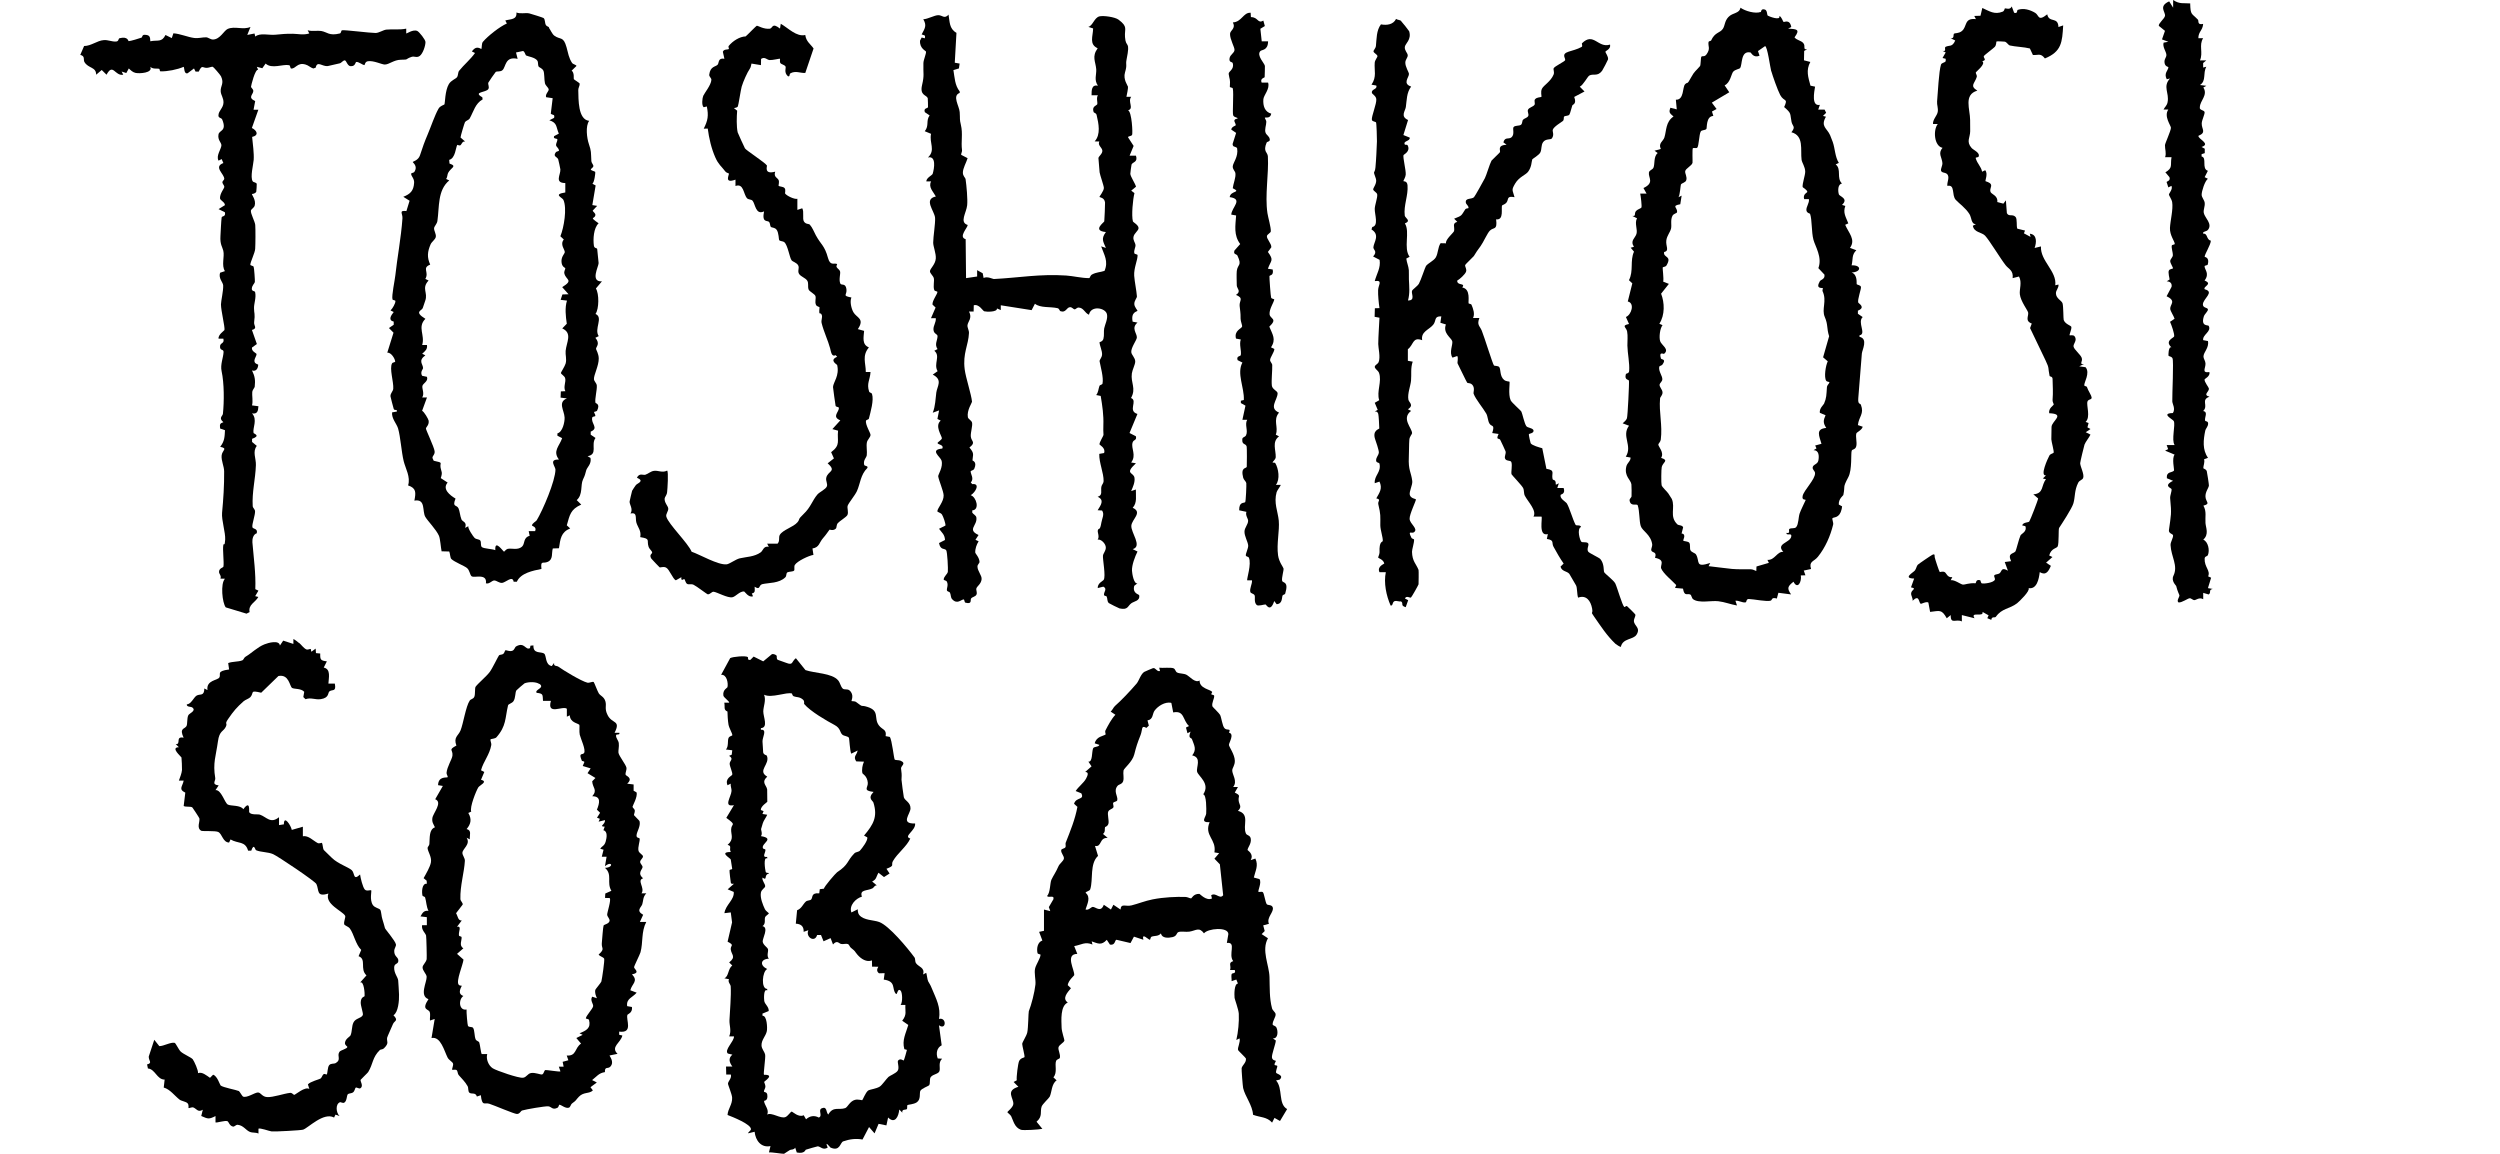 <?xml version="1.0" encoding="UTF-8"?>
<svg id="Layer_1" data-name="Layer 1" xmlns="http://www.w3.org/2000/svg" viewBox="0 0 385.8 178.08">
  <path d="M271.7,1.9c.1-.04.01-.64.68-.42.37.16.28.8.42.93.11.09,2.03.86,1.79.05.35.12.56.89.65.93.11.06.96-.49,1.19.78l-.49.24c1.19.1,1.99.03.99,1.35.33.45.98.47,1.34.87.44.48-.14,1.08.61.97l-.46.26-.03,1.45.98.25c-.71,1.3-.32,2.36.02,3.66l.71.15c-.13.82-.59,3.08.74,2.81l-.25.73h.98s.24.5.24.5l-.49.48.46.12c-.88,1.51.17,1.77.64,2.85.05.11.36.9.41,1.05.36,1.02.34,2.28.94,3.23l-.49.23c.95.74.08,2.11.98,2.95-.66.1-.65,1.11-.49,1.66.1.35,1.56.64.49,1.64l.51.16c-.4,1.07.09,1.7.46,2.69l-.48.22c.52,1.25,1.67,2.28.74,3.56l.98.37c-.75.69-.5,1.44-.73,2.33,1.56-.08,1.53,1.04,0,1.1.98.35.73,1.72.78,1.8.08.12.58.13.66.42s-.58,1.98-.41,2.44c.04.11,1.21.72-.06,1.23v.48s.74.51.74.51c-.87.8.63,2.65-.49,2.81v.24c1.36.29.41,2.01.36,2.58-.18,2.3-.38,4.63-.55,6.88-.08,1.05.3.75.41,1.04.53,1.42-.32,1.77-.47,3.12l.74.25c-.1.51-.93.85-.98,1.04-.14.52.12,1.34,0,1.92-.12.61-.61.49-.71.73-.16.37.09,2.95-.53,4.1-.94,1.76-.44,1.23-.77,2.76-.02.08-.75.58-.7,1.46l.51.28-.06.41c-.33,1.47-1.22,1.21-1.42,1.42-.11.12.18.68.1.99-.42,1.74-1.21,3.55-2.35,4.96-.62.78-1.43.66-1.06,1.89l-1.12.24.25.73-.71.02c.17.97-.49,2.24-1.13.97-.88.71-1.06.99-.37,1.96l-1.96-.25-.24.89c-.87-.26-.69.23-.94.32-.55.21-2.61-.23-3.38-.25-.45-.01-.31.49-.51.52-.5.09-1.04-.32-1.56-.25l.24.73c-.99-.17-1.88-.54-2.9-.66-1.08-.12-3,.35-3.87-.31-.22-.17-.26-.62-.4-.7-.48-.28-.94.38-1.16-.93l-1.23-.11.19-.44c-.69-.74-1.97-1.74-2.32-2.55-.22-.52.73-1.31-.96-1.66.35-1.02-.43-.71-.57-1.14-.07-.25.18-.62.14-.93-.21-1.53-1.52-2.05-1.77-2.83s-.16-2.28-.47-3.21c-.2-.3-1.08.27-1.25-.72-.05-.28.29-.46.3-.66.01-.45.02-1.42-.02-1.83-.08-.73-1.14-1.24-.79-2.76.14-.6.67-.8.66-1.39l-.74-.13c1.09-1.69-.71-3.18.5-4.78l-.98-.37c.24-.25.54-.43.66-.78s.37-5.52.31-5.8c-.04-.19-.73-.09-.48-.99.05-.19.48-.06.51-.51.1-1.17-.25-2.73-.27-3.92-.01-.8.09-1.43-.04-2.17-.11-.65-.96-.9.29-1.16l-.48-1.08c.87-.34,1.4-2.15.29-2.39l.7-2.8-.52-.49c.75-1.43.13-3,.78-4.4l-.51-.61.5-.14c-.62-.96.18-1.31.39-1.99s-.34-1.68.09-2.41l-.74-.37c.66.09.24-.34.58-.75.23-.27.73-.39.83-.53.11-.15-.1-1.81-.18-2.16h.98s-.48-.86-.48-.86c1.73-.81.74-1.58.84-2.36.05-.42.54-.43.7-.77.25-.55-.01-1.73.66-2.27l-.49-.36.97-.27c-.43-.88.37-1.19.55-1.77.34-1.07.17-2.39,1.41-3.24-.57-.5-.77-.6-.48-1.35l.98.25-.14-1.49c1.29.06,1-1.93,1.42-2.38s.25.23.95-1.09c.49-.92.73-.97,1.36-1.72.12-.15.1-1.27.2-1.43.14-.22.46.1.81-.39.64-.91.2-1.2.3-1.88.03-.17.37-.18.39-.23.61-1.35,1.37-1.13,1.83-1.83.33-.5.25-1.17.84-1.8.68-.73,1.7-.51,1.87-1.45.72.52,2.28.97,3.11.66ZM273.33,10.97c-.15-.53-.59-3.88-.95-3.85l-1.09.76.24.71c-.95.42-1.3-.48-1.38-.49-1.58-.34-1.23,1.87-1.62,2.4-.11.16-.73.2-1.06.56-.29.31-.44,1.72-1.33,2.11l.72,1.07-2.69,1.6.73.98-.71.39.21.68c-1.16.06-.95,1.86-1.07,2.01-.22.25-.73.12-.88.41-.25.45-.28,2.27-.54,2.49-.14.12-.52-.01-.66.06-.13.07-.03,2.13-.06,2.26-.1.46-1.06.87-1.13,1.3-.06.36.34.89.16,1.4-.13.37-.66.41-.82.65-.06.08-.14,1.65-.38,1.97l.49-.25-.21,1.33c-1.44.26-.39.51-.5,1.22-.03.2-.52.2-.71.57-.34.67-.08,1.44-.22,1.99s-.61,1.05-.72,1.76c-.14.94.54,1.64-.35,1.84-.15.95,1.3.5.36,2.08-.12.2-.51.21-.56.28-.07.09.19,1.78.06,2.2l.88.35-1.2,1.51c.54,1.37.61,3.3-.27,4.64l.49.22c-.41.53-.55,1.85-.37,2.46s1.5,1.26.61,1.96c-.1.08-.83-.44-.49.71.07.24.9.02.23.96-.11.16-.46.17-.49.35-.12.71.52,1.41.48,1.93-.02.34-.38.55-.42.78-.07.36.42.76.45,1.2.03.46-.36.71-.38.96-.19,2.18.4,4.1.11,6.37-.04.32-.38.6-.38.75,0,.31.96,1.24.43,2.05,1.27.4.29.64.1,1.4-.08.31-.1,2.55-.02,2.82.09.32.84.97,1.04,1.28.07.11.51.78.53.83.59,1.36-.43,2.69.86,3.93.18.18.79.09.89.47l-.24.94c.81.09.19,1.02.26,1.1.12.12.73.09.92.32.22.27.04.93.2,1.18.2.34.7.39.85.64.64,1.06-.22,2.09,2.19,1.31l-.25.49c1.2.12,2.42.32,3.63.43.95.08,1.93.04,2.87.05.33,0,.57.17.86.27l.03-.7,1.91-.56-.22-.46c1.13.09,1.48-1.32,2.45-1.24-1.19-1.27,1-1.38,1.22-2.33.17-.72-.79-.06-.73-.6.7.16.22-.48.47-.62.31-.17.79.01,1.03-.27.38-.46.33-1.52.53-2.1.19-.55.66-1.47.92-2.05.08-.2-.64.12-.45-.68.21-.89,1.94-2.53,1.91-3.49,0-.33-.4-.52-.37-.87.04-.5.76-.46.88-1.08.13-.68.11-1.59-.74-1.6l.45-.27-.2-.45.97-.26c-.33-1.19-.97-2.3.74-2.45-.51-.76-.47-1.17-.11-1.96l-.88-.37c-.12-.66.57-1.24.65-1.42.38-.87.36-1.36.44-2.52.03-.36.32-.53.38-.73.06-.17-.36-.07-.49-.28-.37-.55-.08-2.36.24-3l-.72-.62.93-3.25c-.41-1.29-.14-1.75-.67-2.97s.37-2.46-.34-3.98c-.07-.15.08-.45.06-.46-.17-.11-1.18.16-.49-1.07.17-.29.83-.3.72-1.03l-.94-1c.64-1.67-.49-3.36-.76-4.38-.32-1.2-.2-3.1-.52-4-.02-.07-.49-.1-.56-.52-.09-.54.49-1.15.38-1.75h-.73c-.25-.77.5-1.03.49-1.1-.03-.37-.72-.68-.73-.77-.05-.59.41-1.82.4-2.38-.01-.74-.5-1.37-.56-1.82-.2-1.53.41-3.72-1.57-4.25.72-.9.16-.91.02-1.6-.27-1.31.06-1.25-1.14-2.29.66-1.44-.01-.74-.61-1.86-.39-.72-1.19-3.02-1.36-3.64Z"/>
  <path d="M146.37,2.21c.21,1.14.08,2.2,1.23,2.86l-.26,4.61.75.13-.11.75-.85.26c.2,1.17.21,2.34.97,3.29v.23c-1.2.43-.07,2,0,2.96.08,1.15-.04,1.03.18,1.95.34,1.41,0,2.58.18,3.93.03.2-.14.49-.14.71l1,.52c-.19.66-.74,1.56-.73,2.24,0,.54.38.74.42,1.02.14.95.34,3.12.24,4.02-.12,1.14-1.22,2.63.07,3.02.09.36-1.49,1.86-.3,2.2l.06,6.01,1.71-.25v-.98s.86.48.86.48l.14.73c.55-.3,1.43.16,1.57.16,3.92-.2,7.09-.81,11.17-.54,1.07.07,2.37.4,3.54.4.14,0,.15-.4.45-.56.69-.37,1.25-.33,1.93-.56.63-1.49-.06-2.46-.52-3.78l.73.24c-.44-1.02-.76-1.42,0-2.45-2.17-.21-.28-1.49-.25-1.65.03-.14.14-2.76.12-2.9-.08-.77-.82-.8-.86-.86-.04-.07.67-.9.68-1.39,0-.34-.6-1.99-.66-2.42-.03-.27-.18-2.08-.18-2.19,0-.27.67-.67.6-1.19-.06-.46-.76-.8-.46-1.37l-.72-.02c.97-1.08.61-2.73.3-4.07-.08-.35-.42-.3-.47-.48-.31-.9.52-.97.58-1.21.06-.22-.19-.96.09-1.36h-.98c0-.79,0-1.67.98-1.48-.63-.88-.2-1.72-.26-2.54-.1-1.2-.71-1.93.22-3.23-1.36-.62-.72-1.84-.7-3.06l-.74-.24c.69-.17.9-1.4,1.7-1.62.59-.16,2.42.09,2.97.51,1.48,1.11.9,1.38.99,2.67.12,1.83.87.36.24,3.49-.17.86.13.74-.24,1.98-.32,1.07.43,2.04.46,2.2.04.23-.17,1.24-.24,1.56h.74c-.59.73.49,1.83-.49,2.08.59.2.75,3.63.62,3.81-.15.21-.66.18-.62.36l.86,1.33-.62,1.5h.98c.34,1.03-.51.97-.68,1.37-.03.07-.2,1.37-.19,1.44.04.45.74,1.46.88,1.98l-.74.61.5.38c-.25.95-.48,3.49-.24,4.36.04.15.85.54.87,1.02.02.43-.67.78-.78,1.37-.1.54.27.87.31,1.27.03.34-.28.79-.18,1.25.04.18.49.15.5.3.04.7-.6,2.01-.52,3.19.07.96.36,2.3.42,3.18.02.25-.43.65-.4,1.2.02.43.49.95.49,1-.02.18-1.06.13-.75,1.7l.75.14c-1.03.87-.05,1.67-.1,2.32-.03.4-.9,1.52-.86,2.22.02.45.61.87.61,1.47,0,.46-.44,1.25-.52,1.83-.21,1.48.71,2.31-.13,3.8,1.1.41-.57,1.99.99,2.46l-1.22,2.94.98.5c.17.69-.36.47-.51.98-.27.91.64,1.95-.22,3.07l.74.12c-1.82,1.69-.39,1.36-.23,2.21.12.68-.24,1.47-.51,2.08l.73-.24c-.03.96.23,2.04-.49,2.82,1.58.71-.13,1.76-.21,2.76-.09,1.06,1.75,3.2.21,3.62l.74.37c-.39.8-.89,2.08-.85,2.97.02.42.29,2.12.85,1.93l-.5.39c-.32,1.21.73,1.29.76,1.46.16.89-.78.91-1.22,1.24-.59.45-.5,1.07-1.81.79-.11-.02-1.58-.76-1.65-.82-.3-.27-.18-.67-.34-1.02-.04-.09-.4-.09-.41-.23-.06-.48.57-.94-.1-1.29l-.87.22c-.02-.78.78-1.06.92-1.27.36-.52-.17-3.19-.11-3.73.04-.37.45-.73.44-1.26,0-.58-.73-1.33-1.26-1.22.34-.44-.07-1.14.03-1.44.15-.47.32.2.55-1.21.1-.62.51-1.26.1-1.84l-.68-.04c.48-.78,1.1-1.58,0-2.08.82-.22.46-.91.57-1.53.05-.32.34-.55.35-.87.03-1.27-.72-2.87-.67-4.22l.74-.13c.29-.79-.71-1.25-.71-1.33-.01-.37.63-1.31.62-1.49-.02-.66-.05-.68-.02-1.46.06-1.57-.15-2.98-.41-4.53l-.7-.14c.35-.4.33-.94.51-1.41.06-.17.43-.17.47-.36.19-.93-.31-2.63-.45-3.43-.04-.25.35-.55.38-1.03.04-.57-.36-1.4-.4-1.88,0-.1.48-.09.61-.57.15-.57.02-1.1.12-1.61.11-.58.6-1.48.42-2.2-.24-.99-2.49-1.38-2.77.1-.68-.29-.79-1.05-1.58-1.11-.28-.02-.48.29-.62.28-.21-.01-.4-.34-.7-.34-.57,0-.64.93-1.5.62-.17-.06-.14-.4-.48-.47-1.12-.25-2.63,0-3.46-.68l-.51.99-4.76-.75v.74s-.59-.25-.59-.25c.07.59-1.65.53-1.96.44-.23-.07-.8-1.17-1.62-.93l-.02.97h-.71c.55,1.03-.19,1.55-.24,2.11-.04.37.25.78.23,1.2-.08,1.89-.98,3.12-.66,5.61.16,1.29,1.04,3.9,1.13,5,.01.13-.83,1.34-.64,2.38.06.3.54.48.64.82.13.45-.23,1.52-.19,2.13.06.83.87.89-.21,1.73.82.96.52,1.08.47,1.98,0,.08.75.18.29,1.27-.14.33-.57.29-.57.44,0,.46.57,1.1.02,1.71l.23.25c1.25-.16.54,1.24-.24,1.71.88.27,1.43,2.27.24,2.34v.36c.17.24.59.43.63.73.2,1.26-1.5,1.87.34,2.71l-.48.74.49.23c-.31.48-.55,1.16-.52,1.74,0,.14.64.76.66,1.46,0,.17-.32.39-.32.69,0,.71.69,1.36.64,1.95-.06.73-.68,1.07-.8,1.41-.1.29.17.65,0,.99-.16.31-.6.33-.81.57-.19.22.22.96-.89.66-.17-.05-.13-.51-.28-.5-.41.03-.99.83-1.78-.05-.23-.25-.17-.69-.32-.98-.09-.18-.43-.17-.47-.36-.07-.34.26-.8-.01-1.35-.1-.2-.49-.21-.49-.32,0-.48.59-.84.64-1.21s-.07-3.09-.26-3.33c-.26-.33-.89.04-1.1-1.1l.92-.47c-.04-.85-.47-1.11-.92-1.73l.99-.5c.04-.32-.34-1.39-.53-1.69s-.72-.37-.72-.52c0-.46,1.01-1.47.97-2.45-.02-.66-.76-2.34-.84-2.94-.03-.26.81-1.45.51-2.44-.17-.57-1.9-1.66.12-1.84.3-.62-.73-.59-.73-.86,0-.12.66-.49.67-.73,0-.35-1.16-1.92-.18-2.72l-.51-.26.26-1.32-.98.36c.42-1.04.41-2.12.55-3.12s1.03-1.95-.55-2.76l.75-.53c-.67-1.14.5-2.34-.51-3.15l.5-.26c-.5-.74-.02-1.31,0-1.97.02-.4-.59-.31-.63-1.05-.03-.62.43-1.12.36-1.75h-.74s.71-1.64.71-1.64l-.48-.46c-.05-.61.75-1.59.76-1.94,0-.14-.41-.08-.49-.31-.2-.56.05-1.41-.07-1.84-.11-.38-.59-.72-.59-1.05,0-.41.83-1.02.9-1.96.06-.78-.41-1.89-.4-2.46,0-.91.35-2.96.29-3.83-.08-1.05-1.84-2.87.12-3.29-.4-.75-1.2-1.44-.73-2.33h-.74c0-.57.91-.93.98-1.17.25-.82.58-2.82-.73-2.52,1.22-1.14.17-2.25.48-3.65l-.97-.4c.71-.87.14-1.61.75-2.44l-.74-.5c-.24-.68.45-.55.49-.78.01-.07-.02-1.32-.04-1.38-.18-.52-1.26-.39-.88-2.01s.16-1.67.21-3.41c.01-.49.45-1.45.4-1.76-.02-.14-1.01-.49-.92-1.7l.25-.48.49.12c.12-.6-.1-.41-.49-.6.51-.96.82-1.37.25-2.34.71-.02,1.71-.63,2.33-.63s.92.65,1.59-.1Z"/>
  <path d="M216.23,3.27c.1.08,1.2,1.46,1.23,1.55.41,1.31-.62,1.91-.67,2.43-.05.56.42.91.45,1.26.03.37-.36.67-.37,1.13-.02.67.55,1.49.56,1.77.02.53-1.05,1.49.34,1.95-.72.93-.67,2.12-.82,3.15-.09.63-.89,1.45.34,2.01l-.72,2.32.97.39c.15.58-1.12.49-.73,1.1.02.04.34-.07.43.12.46.94-.63,1.39-.65,1.48-.12.41.4,2.35.34,3.04-.03.39-.39.94-.36.99.03.04.59-.08.64.66.12,1.57-.62,3.06-.43,4.65.04.36,1.07.79.02,1.21.84,1.29-.27,3.81.73,5.15l-.51.27c.06.59.35,1.21.39,1.79.02.38,0,.91.01,1.41.05,1.14.17,2.14-.14,3.27,1.19.02.47-1.07.62-1.48.09-.25.83-.7,1.07-1.12.31-.55.96-2.56,1.09-2.73.34-.44,1.18-.78,1.5-1.3.39-.65.31-1.56.75-2.21l.84.02c-.15-.57,1.18-1.64,1.24-1.89.14-.64-.35-1.21.5-1.42l-.49-.49c1.32-.51,1.07-.48,1.71-1.43.14-.2.46-.16.48-.18.16-.27-.34-.61-.38-.84-.14-.81.84-.5,1.25-.86.13-.11,1.49-2.56,1.69-2.95.24-.47.73-2.17,1.02-2.7.04-.08,1.24-1.19,1.29-1.29.15-.29-.49-1.06,1.03-1.17l-.49-.36c.25-.91.81-.41,1.25-.78.53-.45.13-1.31.32-1.57.21-.29.85-.16,1.14-.36.24-.17.17-.62.32-.78.21-.23.65-.28.8-.57s-.17-.68-.03-.98c.17-.35.8-.45,1-.75.15-.22-.11-.63.09-.86.31-.36.84-.27.99-.38.05-.04-.18-.78.08-1.26.28-.54,1.34-1.09,1.79-2.17.16-.39-.08-.76.01-.97.13-.31,1.71-1.04,1.77-1.25.1-.34-.67-.93.55-1.32.58-.19,1.28-.34,1.98-.72.23-.12,0-.49.06-.56,1.81-1.81,2.47.8,4.34.19.17.68-.69.97-.71,1.09-.03.17.48.74.4,1.2-.02.1-.82,1.64-.92,1.76-.72.94-1.35.38-1.97.73-.28.16-.94,1.48-1.47,1.72l.73.74-1.59.84c.42,1.1-.21,1.14-.29,1.31-.07.15-.33,1.25-.45,1.41-.18.25-.65.15-.81.31-.12.12.03.5-.21.69s-1.43.89-1.55,1.36c-.07.28.27.76-.14,1.32-.18.25-.96,0-1.36.59-.32.47-.18,1.07-.41,1.56-.19.42-1.22,1-1.25,1.08-.13.38-.08,1.16-.65,1.92-.38.5-1.39.79-1.99,1.81-.63,1.07-.4.96-.1,2.11-1.28-.24-.85.33-1.25.84-.21.27-.61.36-.66.43-.21.34.35,2.32-.93,2.15.21,1.75-.36,1.15-.96,1.74-.39.37-1.03,1.85-1.43,2.38-.61.81-.6.84-1.05,1.55-.07.11-1.33,1.29-1.34,1.38-.03.34.29.62.13,1.05-.14.38-.95,1.13-1.36,1.36,0,.85,1.34.28.79,1.06,1.35.23.87,2.2.98,2.46.02.04.38.06.44.2.26.62.55,1.41.24,2.04h.98c-.43,1.1.05,1.19.37,1.97.39.95,1.66,5.09,1.87,5.35.1.12.65.02.83.27.25.35.05,1.4.74,1.97.3.25.79.23.83.27.1.11-.23,1.97.18,2.87.17.38,1.54,1.53,1.66,1.76.13.24.46,1.8.75,2.22.2.3.88.24,1.11.62.13.51-.63.51-.71.64-.04.06.24,1.33.28,1.39.19.33,1.37.66,1.79.77l.64,3.18c1.44.22.74.67.95,1.57.04.16.33.17.39.27.28.45-.21.85.58.39l-.24.73h.98c.31.93-.41.97-.44,1.03-.27.57.78,1.09.94,1.36.43.73.87,2.38,1.33,3.27.12.24.71-.06.86.35-.7.27-.17,2.11.05,2.29.16.13.66,0,.95.16.4.22-.22.87.1,1.36.15.23,1.68.92,1.87,1.14.65.76.47,1.82.6,2.04.15.26,1.47,1.25,1.71,1.73.27.54,1.07,3.37,1.39,3.64.04.03.33-.21.41-.15.12.1,1.28,1.23,1.3,1.32.04.27-.23.64-.23.95,0,.8,1.1,1.04.41,2.14-.5.81-2.13.52-2.42,1.88-.09.05-.72-.36-.84-.47-1.35-1.29-2.21-2.65-3.32-4.24-.6-.86-.09-.23-.28-1.22-.22-1.16-.89-2.13-2.16-1.66-.18-.48-.12-1.55-.32-1.9-.15-.27-.97-1.69-1.04-1.78-.38-.44-1.16-.34-1.35-1.11l.48-.47c-.58-.82-1.09-1.74-1.57-2.61-.33-.61.19-.99-1.02-1.19l.15-.75c-1.53.42-.77-2.49-.98-2.7h-1.23c.53-.93-.84-2.27-1.33-3.2-.2-.37-.09-.83-.27-1.2-.19-.4-1.74-2-1.79-2.13-.11-.31.15-1.37-.03-1.88-.12-.33-.82-.08-.98-.57-.11-.32.18-.72.09-1.08-.02-.1-.71-1.55-.83-1.79-.15-.29-.73.1-.25-.9l-.98-.14c.45-1.46-.1-.87-.45-1.5-.23-.4-.23-1.07-.47-1.5-.49-.86-1.64-2.21-1.95-3.06-.08-.21.2-.77-.11-1.26s-.77-.32-.89-.46c-.11-.13-1.24-2.51-1.47-2.95-.09-.17.15-.84-.06-1.16l-.73.25c-.57-.8.09-2.01-.04-2.53s-1.49-1.22-.98-2.59l-.85-.26.14-.99c-1.18-.04-.72.67-1.26,1.31-.66.78-1.92,1.05-1.69,2.37-1.51-.57-1.29.71-2.21,1.39v1.79s.75.13.75.13c-.35.98-.17,1.95-.26,2.93-.08.84-.57,2.01-.41,2.92.08.48.92.82-.07,1.51l.49.24c-1.56,1.17.16,2.66.15,3.44,0,.16-.38.51-.42.98-.06.73-.04,1.88-.08,2.71-.1,2.06.36,2.29.53,3.7.07.61-.51,1.61-.38,2.13.14.55.89.61.94.68.09.13-1.02,2.32-.97,3.03.05.79,1.4,1.53.67,2.06-.35.25-1-.4-.4.83.1.21.41.18.42.31.03.46-.33,1.52-.32,1.87.04,1.5.64,1.85,1.01,2.8.04.1.01,2.11,0,2.22-.02.12-1.07,1.98-1.17,2.04-.16.1-.71-.36-.93.15l.5.26-.38,1.08c-.89-.26-.26-.56-.72-.89-.29.06-.72-.14-.96-.06-.45.16-.23.75-.65.7-.68-1.55-1.08-3.5-.74-5.15h-.98c-.42-.91.76-1.27.74-1.35-.14-.6-.88-.8-.94-.89-.04-.06.22-.53.21-.82-.08-1.81.49-1.56.5-1.76.05-.5-.38-1.7-.38-2.42,0-1.5.08-1.58-.31-3.24-.12-.5.5-.73-.31-.91.51-.92.99-1.53.49-2.59l-.73.25c-.11-1.19,1.04-1.7.73-3.02-.05-.21-.53-.08-.52-.53s.36-.76.42-1.12c.06-.38-.5-1.89-.56-2.09-.49-1.43.63-1.57.63-1.7,0-.35-.09-2.04-.16-2.25-.11-.29-.22-.39-.54-.35l.46-.26-.46-1.09.69-.4c-.44-1.33.45-2.89-.03-4.22-.14-.38-.73-.65-.65-.99.06-.23.48-.41.58-.64.33-.75-.06-2.32-.05-2.82.02-1.34.13-2.72.19-4.06l-.75-.14.04-1.32.71-.02c-.12-.82-.24-1.98-.21-2.79s.78-1.56-.52-1.38c.29-1.12.95-2.04.75-3.28l-1-.52c.74-.81.01-1.01.04-1.42.06-.78,1.07-1.91-.29-2.75l.12-.38c1.02-.18.36-1.94.38-2.8.02-.62.46-1.77.38-2.23-.05-.31-.57-.5-.62-.76-.04-.22.67-.98.41-1.69-.52-1.44-.17-.59-.06-1.71.12-1.26.18-2.82.23-4.03.01-.39-.06-2.8-.14-2.92s-.59-.13-.64-.39c-.1-.51.76-2.5.68-3.21-.06-.53-.64-.73-.68-.98-.09-.6.89-.48.68-1.11l-.74-.13c.84-1.23.4-2.19.5-3.41.03-.39.44-.83.42-1-.02-.26-.59-.48-.61-.73-.01-.17.34-.5.37-.8.12-1.12.06-2.44.78-3.37.91.18,1.92.03,2.33-.84.22.16.61.15.79.31Z"/>
  <path d="M119.83,101.15c.11.15-.07.53.21.68.06.03.96.33,1.26.45,1.15.46.81-.17,1.52-.71l1.48,1.84c1.41.49,4.09.45,5.04,1.58.33.39.38.95.71,1.27.24.23.72.01,1.04.28.8.69.26,1.58.32,1.65.04.04.49-.02.71.15,1.24.95.58.38,1.74.75,1.96.62.93,1.73,1.77,2.85.52.7,1.23.58,1.04,1.66l.64.12c.35.45.63,3.39.77,3.51.12.1.63.04.92.17.91.42.02.78.05,1.18.08.97.13.63.07,1.75,0,.14.31,2.52.36,2.7.15.54,1.04.76,1.03,1.72,0,.86-1.64,2.4.71,2.33.13,1.1-1.9,2-.74,2.32-.6,1.29-1.98,2.26-2.68,3.48-.36.63.38.67-1,1.19l.48.73-.86.55-.85-.67c-.39.64-.27,1.02-.98,1.35l.73.61c-.37-.05-.43.33-.7.46-.85.41-2,.15-1.61,1.27-.96.27-2.02,1.39-1.62,2.44l.98-.49c0,.29.04.66.23.88.7.85,2.21.76,3.07,1.08,1.52.55,4.4,4.03,5.46,5.48.14.19.05.62.23.88.39.58,1.43.67,1.08,1.74l.49-.25c.07.05.17,1.05.3,1.3.32.61.27.37.59,1.15.63,1.53,1.4,2.89,1.08,4.66,1.22-.31,1.14,1.81,0,.98l.42,3.09c-.75.37-.91,1.25-.61,2.03l.68.04c-.64.59-.25,1.42-.41,1.9s-.95.46-1.33.91c-.27.32-.04,1.02-.28,1.3-.1.11-1.19.5-1.35.86s.12,1.31-.55,1.76c-.49.33-1.35.34-1.44.43-.09.1.03.47-.1.62s-.82-.05-.68.55l-.48-.49c-.09,1.1-.68,2.28-1.72,1.23l-.26,1.22-1.21-.24-.62,1.47-.85-.98-1.01,1.93c-1.03-.19-1.97-.06-2.97.28-.5.17-.47,1.62-1.97.96-.06-.03-.99-1.26-.43,0-.73.48-1.14-.2-1.55-.19-.1,0-1.57.44-1.83.52-.08.02-.15.67-1.39.43l-.25-.75c-.19.35-.52.26-.8.36-.1.04-.85.56-.92.59-.14.04-1.98-.28-2.33-.21l.24-.98c-1.43.3-2.31-.84-2.45-2.21l-.98.24c-.12-.1.37-.39.41-.6.12-.77-2.86-1.94-3.61-2.23.07-1,.76-1.6.71-2.68-.03-.55-.66-1.98-.64-2.17.04-.39.61-.84.44-1.39h-.71s-.03-1.23-.03-1.23h.98c-.46-.62-.68-1.28,0-1.84l-.7-.17c-.6-.56.96-1.84.95-2.65h-.74c.38-.92,0-1.68.04-2.51.07-1.53.28-3.7.19-5.21-.02-.34-.49-.66-.26-1.1l-.72-.14c.7-.3.52-1.43,1.22-1.98l-.48-.47c1.11-.89.37-1.14.25-1.98-.1-.66.69-.63-.49-1.22l.69-2.98-.2-1.54-.98.12c.17-1.3,1.55-2.04,1.44-3.28l-.94-.4.97-.86c-.16,0-.42.07-.48-.15-.03-.12-.24-1.85-.2-1.94.05-.14.41-.09.41-.22,0-.1-.19-1.33-.22-1.43-.07-.23-1.88-1.16,0-1.16-.31-.59.24-.92-.49-1.1,1.05-.91.5-1.55.55-2.43.05-.94.91-.52-.75-1.74l1.18-1.96c-1.71.35-.41-1.32-.37-2.2.02-.34-.18-.74-.13-1.12l-.49.25c-.45-1.08.67-1.42.73-1.64.08-.3-.39-1.26-.4-1.68-.01-.47.7-.74-.09-1.22l.41-.18.08-.68-.98-.12c.45-.44.22-1.38.41-1.78.16-.33.58-.3.58-.44,0-.29-.49-1.07-.59-1.62-.11-.63-.15-1.57-.16-2.02-.65-.25-.35-.73-.49-1.37h.74c.15-.13-.83-.78-.88-1.09-.14-.89.62-1.2.63-1.29.15-.65-.12-2.02-.98-1.91l1.4-2.58c.41-.23,2.39-.4,2.71-.17.13.09-.13.55.42.43l.49-.5,1.48.74,1.34-1.11c.18-.08.59.07.69.2ZM122.25,107.03c-.89-.29-3.15.76-4.34.18.35.84-.11,1.8-.12,2.57,0,.88.81,2.5-.37,2.59v.24c1.05-.08.19,1.22.25,1.84s.06,1.23.1,1.63.53.46.56.52c.59,1.34-1.55,2.32.07,3.25-.98.91-.11,1.3-.01,1.98.01.09.03,1.81.02,1.9-.01.08-1.02.66-1,1.27l.43.17-.18.44.74.12c-.17.42-.56.9-.68,1.3-.11.35-.19.66-.27.91-.03.1.27.79-.03,1.09,2.23.37.04,1.11.31,1.85.06.16.36.12.39.25.08.36-.65,1.24.28,1.11v.24c-.64-.34-.33,1.72-.24,2.05.08.3.5.05.49.29-.82.15-.16,1.18-.98.61-.12.47.46.98.41,1.36-.03.25-.58.46-.66.99-.13.8.31,1.86.63,2.54.12.26.6.56.6.63,0,.11-.5.37-.58.61-.13.36.15.99-.4,1.36,1.02.21-.03,1.92.03,2.39.07.53.71.86.81,1.15.12.33-.26,1.03.14,1.48-1.32.07-1.41,1.06-.25,1.6-.77.35-1,3.07,0,3.07v.24c-.57-.37-.51,1.27-.46,1.61.08.53.73.88.69,1.56l-.97.4.02.34c.68-.08.76,1.88.66,2.36-.16.78-.85,1.35-.82,2.21.02.55.44.9.56,1.43.09.43-.31,3.02-.18,3.1,1.76-.05.04,1,.03,1.1,0,.13.19.4.19.72,0,.27-.23.54-.23.75,0,.16.45.02.52.5.14,1.01-.5.9-.5.97.03.63.86,1.37.47,2.1.71-.4,2.06.68,2.82.39.4-.15.8-.84.98-.85.12,0,1.08.96,1.85.56l.36.63c.58-.53,1.27-.65,1.97-.27.67-.26-.2-1.17.48-1.44.83-.32.61.63.98.98.76-1.34,1.65-.65,2.62-1,.37-.13.7-1.06,1.5-1.27.49-.13,1.07.08,1.12.05.09-.06.5-1.15.89-1.47.25-.2,1.28-.28,1.82-.63.35-.22,1.01-1.19,1.34-1.49.21-.19,1.11-.54,1.4-.92.36-.48-.1-1.38.09-1.61.36-.41.81.03.86,0,.07-.05.48-1.52.49-1.61,0-.1-.38-.1-.39-.15-.38-1.4.22-2.38.61-3.73l-.94-.65c.77-.98.43-1.43.49-2.44h-.74c.35-.41.28-1.95,0-2.21-.5-.47-.48.76-.73.49-.68-.75.11-1.92-1.87-2.19l.14-.99-.87.02c-.38-.3-.34-.61-.11-1.01l-.96-.02-.02-.96c-.83.32-1.67-.23-2.22-.86s-.16-.4-1.04-1.1c-.2-.16-.22-.49-.48-.57-.28-.09-.63.05-.98,0-.4-.05-.61-.69-1.29.07l-.37-.98-1.09.49-.39-.97h-.6c-.37,1.27-1.83.3-1.35-.74l-.73.25c.04-.84-.39-1.21-1.21-1.26l.2-2.07c.71-.27.87-.9,1.36-1.35.2-.18.65-.15.8-.3.32-.34-.05-1.07,1.26-.96l.08-.64.65-.08c-.03-.27,1.8-2.38,2.02-2.53,1.85-1.22,1.46-1.68,2.67-2.92.23-.23.64-.19.86-.42.36-.4,1.26-1.59,1.13-2.05l-.5-.27c1.45-1.72,2.13-2.9,1.45-5.09-.1-.32-.96-.64.02-1.65-1.74-.2-.82-.67-.89-1.42-.09-1.05-.8-1.35-.83-1.46-.13-.57,0-1.26.24-1.79l-1.19-.04c-.54-.78.1-.97.21-1.68l-.98.49c-.22-.38-.29-2.37-.37-2.47-.2-.25-.74-.24-1-.46-.41-.35-.25-.99-1.21-1.5-1.21-.64-3.75-2.11-4.69-3.24-.06-.08.12-.41-.19-.68-.55-.47-.96-.32-1.43-.51-.2-.08-.22-.38-.27-.4Z"/>
  <path d="M179.01,103.53l-.12-.49c.52.08,1.83-.09,2.23.1.27.12.27.51.53.64.42.21,1.05.11,1.52.39s1.29,1.28,1.95.84c-.03,1.25,1.65,1.37,1.94,1.76.04.06-.17.27-.12.39.03.06.4.05.43.21.06.41-.42,1.1-.27,1.64.03.09,1.07,1.07,1.19,1.32.22.47.34,1.67.67,2.04.39.44,1.07-.06.69.69.9.21,0,1.53,0,1.89,0,.3.9,1.46.91,2.46.01.71-.39,1.09-.4,1.46-.03.65.87,1.68.14,2.58h.74s-.49.86-.49.86c1.03.5.51.48.6,1.23.07.68.59.92-.11,1.59,1.92.51.68,2.26,1.23,3.49.15.33.66.24.75.81.12.75-.45,1.31-.5,1.73-.01.09,1.04.6.48,1.58l.73-.25c.51,1.1,0,1.88-.24,2.93l.87.24c.4.54-.31,1.82-.14,1.98.06.05.51-.1.67.05.19.16.39,1.64.61,1.86.18.17.75.04.9.45.27.73-1,1.56-.58,2.56l-.88.24.23.88-.47.47.97.64c-1.04,1.86.19,4.12.24,5.99.05,1.63-.03,3.24.39,4.82.09.34.5.59.55.87.08.45-.51,1.11-.45,1.64.02.16.42.15.58.46.26.51.29,1.76-.56,1.66l.47.34c-.05.62-.67,2.17-.6,2.63s.56.46.58.49c.06.17-.27.41-.16.66.03.06.36.03.41.16.04.11-.31.86-.17,1.06.13.18,1.24.37.52,1.04l-.55.12c1.11,1.24.28,3.62,1.71,4.42l-1.1,1.84-.85-.48-.37.73c-.81-.92-1.85-.79-2.94-1.21-.08-1.47-1.24-2.84-1.53-4.13-.06-.25-.27-2.93-.23-3.08.13-.48.75-.85.66-1.48-.01-.09-1.19-1.21-1.21-1.29-.12-.39.41-1.28.22-1.81l-.49.25c.29-1.22.44-2.8.38-4.06-.03-.61-.64-2.29-.65-2.43-.05-.53-.07-2.19.52-2.22l-.25-.62-.73.25c.03-.34-.08-.75,0-1.07.06-.26.73,0,.49-.65h-.73c.24-.67-.36-1.11.49-1.37-.82-1.04.56-2.99-.98-2.81l.23-1.37c-.02-1.16-3.2-.87-3.76-.11-.77-1.04-1.24-.41-2.27-.26-.53.08-1.21-.09-1.66.06-.34.11-.21.62-.92.78-.66.15-1.63.21-1.8-.57-.38.48-1.01.34-1.42.5-.23.09-.17.5-.3.48-.27-.05-1.26-1.16-.99,0l-1.45-.48-.53.99-2.17-.51c-.26.02-.16.91-1,.75l-.49-.74c-.84.91-1.36.57-2.33.24l.12.49c-1.14-.5-1.74.06-2.82.24l.48,1.2c-1.96.02-.36,2.56-.48,3.29-.02.09-.89.79-1,1.53l.5.48c-.54.65-1.41,1.57-.49,2.21-1.17.51-.99,2.72-.95,3.92.02.58.45,1.83.43,1.93-.06.35-.81.64-.91,1.06s.33,1.05.21,1.62c-.04.19-.46.18-.58.48-.25.62.24,1.8-.42,2.53l.5.47c-.81.55-.73,1.83-1.07,2.52-.12.25-1.12,1.13-1.25,1.54-.26.8.2,1.49-.78,2.32l.9,1.1c-.5.12-2.98.27-3.32.14-.99-.38-1.13-1.33-1.49-2.08-.12-.25-.58-.54-.59-.63,0-.1.88-.74.92-1.26.07-.91-1.27-2.04.78-2.66l-.74-.74.49-.26c-.08-.48.19-2.56.35-2.94.23-.53.79-.54.84-.63.09-.14-.37-1.82-.35-2.05.02-.29.65-1.19.78-1.76.16-.68.17-3.11.24-3.28.4-1.01.89-2.9,1.02-4.11.08-.72-.23-1.81-.04-2.53.16-.61.8-1.52.83-2.07,0-.1-.43-.08-.47-.27-.16-.71.01-1.69.75-1.93l-.5-1.34.75-.16v-3.28s.97.24.97.24l-.22-.62.71-1.22c.15-.72-.74-.14-.98-.49.51-.53.44-2.03.67-2.52.33-.7.64-1.05,1.09-2.08.18-.41.74-.77.83-1.15.09-.41-.49-.88-.41-1.34.04-.21.5-.22.63-.41.14-.2-.02-.51.06-.72.72-1.83,1.45-3.59,1.81-5.54l-.52-.47c.31-1.09,1.66-.54,1.12-1.62l-.87-.35c.41-.65,1.25-1.26,1.6-1.91.24-.45.5-1.03-.13-1.03l.98-.87-.49-.73c.68.1.5-1.47.73-2.04.14-.34.78-.14.98-.54l-.73-.24c.26-1.09,1.34-1.1,1.69-1.38.03-.02-.15-.39-.03-.62.41-.79.92-1.77,1.53-2.41l-.73-.49c.29-.24.4-.62.67-.87.93-.81,2.34-2.29,3.34-3.46.35-.41.62-1.43,1.16-1.79.06-.04,1.31-.58,1.38-.59.41-.07.59.6,1.05.45ZM180.71,108.45c-.94-.17-2.01.5-2.54,1.22-.35.47-.18,1.37-1.09,1.5l.21.81-.38.35c-.84-.49-.57.27-.89,1.08-.52,1.32-.66,1.74-.98,3.01-.29,1.17-1.6,2.13-1.66,2.49-.09.53.1,1.11-.05,1.63-.15.49-.67.49-.86.72-.7.83.08,1.63-.05,2.22-.05.24-.51.23-.62.4s.13.53,0,.74c-.16.24-.6.27-.77.61-.19.38.16,1.44.02,1.89s-.51.47-.52.52c-.09.23.1.76-.32,1.05l.73.61c-1.35-.06-.87,1.46-1.96,1.24l.47,1.54c-1.31,1.2-.73,3.65-1.2,5.14-.1.31-.56.28-.73.55.86.68.26,1.75,0,2.58.46.18.86-.39,1.11-.4.44-.02,1.24.95,1.71-.33l1.1.74.38-.74,1.1.74c.07-1.02.8-.42,1.69-.64.98-.24,2.09-.7,3.27-.93,1.78-.35,3.64-.41,5-.38.39,0,.71.23.94.23.08,0,.35-.73,1.26-.7.11,0,1.06,1.13,1.95.71l-.12-.5c.73-.49,1.31.69,1.85,0l-.51-4.77-.84-.87.73-.85-.73-.12c.35-2.05-1.63-2.58-.74-4.66-1.53.07-.56-.8-.53-1.34.04-.66.05-2.88-.46-2.96,1.14-1.66-.77-2.82-.94-3.48-.18-.69.76-2.2-.76-2.53.72-.92.33-1.5-.03-2.49-.12-.32-.66-.03-.22-1.18l-.48.25-.23-.88.47-.23c-1-.9-.68-2.46-2.44-2.1l-.28-1.44Z"/>
  <path d="M84.69,4.26c.28.38.52,1,.85,1.24.95.7,1.4.03,1.89,1.8.24.86.33,1.63.87,2.44.1.15.66.28.66.44l-.74.72c.45.35.28,1.2.33,1.31.05.1.9.57.91.71.02.31-.23.66-.22.97.04,1.45-.06,4.57,1.68,4.76-.59.79-.36,2.67-.04,3.59.39,1.15.3,1.2.38,2.63.02.28.33.56.31.77s-.4.43-.4.49c0,.2.64.3.69.4.05.08-.14,1.68-.45,1.82l.51.27-.51,3.03.74.12-.68.73c0,.16.45.39.41.7-.1.67-1.07.16.5,1.26-.78.72-.87,2.46-.73,3.45.06.46.48.32.51.52.02.11.22,2.05.22,2.17,0,.54-1.34,2.92.51,2.82l-.93,1.1c.51.8.5,3.15-.06,3.93,1.27.54-.27,2.33.5,3.42l-.52.26c.79.95.11,1.35.1,1.71,0,.11.41.74.42,1.47.02,1.12-.78,2.58-.74,3.2.02.34.4.6.44.97.06.67-.33,2.1-.21,2.66.03.15.78.14.26,1.22-.08.16-.45.17-.46.21-.06.15.27.42.16.65-.03.06-.4.04-.45.21-.25.95,1.08,1.63-.24,2.18v.47s.74.51.74.51c-.77,1.05.43,2.52-1.22,2.81l.45.27c.18.92-.5,1.41-.65,1.87-.27.88-.1.57-.52,1.48-.4.85.02,2.31-.96,3.16l.7.69c-1.67.74-1.77,1.6-2.23,3.2l.52.48c-1.42.58-1.51,1.61-1.73,3.06l-.95.03c-.22.74.09,1.67-.77,2.06-.77.35-1.13-.31-.98,1.1-1.32.27-3.21.63-3.8,1.98h-.49c-.16-1.02-1.2.09-1.76.17-.46.06-.85-.36-1.22-.37-.39-.01-.77.61-1.3.44.22-1.61-1.81-.78-2.21-1.09-.26-.19-.29-.92-.71-1.27s-1.91-.91-2.41-1.39c-.2-.19-.19-.86-.33-1.16l-1.18-.03c-.12-.55-.21-1.95-.41-2.4-.44-.98-1.68-2.22-2.09-2.89-.54-.89.11-2.85-1.7-2.53.24-1.25.31-1.92-.97-2.35.41-1.3-.4-2.6-.68-3.74-.36-1.5-.48-3.69-.86-5.03-.21-.74-1.03-1.54-.93-2.5l.74-.13c.1-.4-.4-.1-.49-.41-.08-.29-.5-1.84-.5-1.94-.02-.49.39-.74.43-1.17.08-1.05-.63-3.13-.18-3.92.1-.17.5-.15.48-.28-.05-.48-.62-1.41-1.22-1.37l.96-3.08-.71-.72.74-.5v-.49c-.88-.21-.46-.9,0-1.48l-.49-.24c.3-.29.78-1.09.75-1.46,0-.14-.41-.1-.45-.26-.15-.58.36-2.91.44-3.69.26-2.48.9-5.88,1.1-8.81.05-.75-.62-1.25.61-1.12l.49-1.59-.97-.61c1.08-.43,1.59-.91,1.67-2.16.04-.68-.45-.98-.46-1.39,0-.15.4-.13.5-.3.61-.97-.33-1.43-.24-1.54.05-.06.86-.26,1.1-1,.38-1.19.75-2.21,1.19-3.23.53-1.25,1.07-2.9,1.67-3.97.27-.48.86-.57.93-.68.08-.14.07-2.12.67-3.12.36-.6,1.06-.79,1.26-1.07s.13-.75.32-.98c.76-.95,1.76-1.76,2.46-2.75l-.49-.24c.44-.59.81-.76,1.47-.37.1-.32.02-.86.23-1.11.79-.93,2.63-2.37,3.7-2.83l-.24-.47c.85-.24,1.81-.09,1.72-1.23.66.26,1.36,0,1.99.14.25.06,2.1.64,2.19.71.28.21.17.8.38,1.11.12.18.41.23.5.35ZM81.16,8.51c-.12-.07-.16-.55-.45-.64l-1.08.23.25.98c-1.96-.43-1.78,1.2-2.32,1.73-.33.32-.83.14-1.06.29-.08.06-1.11,1.56-1.14,1.65-.1.27.2.67,0,.99-.33.56-2.46.41-.93,1.27l.05.33c-1.14.63-1.39,1.86-1.99,2.93-.16.28-.55.32-.73.57-.07.1-.72,2.26-.69,2.38l.71.62c-.46-.08-.51.43-.74.58-.14.09-.45-.09-.47-.07-.24.36-.28,2.08-1.25,2.32l.05.57c1.26.43.2.62-.22,1.45-.13.26-.1.67-.3.93l.48.22c-1.83,1.53-1.51,4.07-1.83,6.27-.06.43-.48.81-.51,1.09-.04.41.36.93.26,1.38-.09.4-.63.73-.8,1.13-.49,1.14-.57,2-.06,3.12-1.33.54-.12,1.13-.75,2.21l.5.25c-1.14,1.23-.05,1.86-.52,3.13-.14.39-.23.66-.38,1.12-.15.43-1.41.54.41,1.66-1.29,1.28-.02,2.51-.5,4.04h.74c.11.65-.3.96-.74,1.35l.49.24c-1.16.86-.37,1.32-.35,1.97,0,.18-.49.59-.15,1.19l.75.16c.25.69-.6.99-.7,1.4s.36,1.2-.04,1.79h.74s-.75,2.06-.75,2.06c.3.11.97,1.27,1.01,1.51.1.68-.4.98-.42,1.22-.01.19,1.27,2.88,1.34,3.49.07.56-.35.69-.33,1.06l.19.42c1.57.35.92.22,1.06,1.06.12.68.35.68.03,1.62l1.06.69c-.88,1.01.38,1.98,1.22,2.47-.55,1.39.15.9.45,1.49.2.4.24,1.19.47,1.74.15.35.89.36.56,1.29l.49-.25c-.09.34.75,1.59.97,1.8.26.25.72.18.88.41.19.28-.01.82.26,1.02.33.24,1.57.26,2.06.46-.12-1.78,1.23.24,1.35.24.04,0,.3-.38.56-.44.59-.14,1.63.28,2.27-.41.39-.42.13-1.36,1.12-1.6l-.15-.73h.99c.31-.65-.5-.8-.49-.86.03-.35.62-.63.73-.8.96-1.58,2.88-6.09,2.9-7.83,0-.47-1.11-1.61.54-1.55-1.01-1.31.06-2.05.49-3.3l-.73-.38v-.36c.81-.21,1.14-1.76,1.11-2.45-.05-1.1-1.1-2.37.36-2.95l-.98-.12.04-.96.7-.03c-.36-.68.14-1.43-.04-2.03-.1-.34-.63-.58-.65-.79,0-.1.6-1,.73-1.45.19-.67-.06-1.34,0-1.95.13-1.35,1.09-2.73-.52-3.47l.7-.72c-.17-1.15-.32-2.48.03-3.57l-.98-.12.27-.83.95-.03-.98-1.1c1.8-1.11.6-1.07.34-2.08-.1-.36.15-.62.14-.84,0-.08-.59-.17-.59-1.1,0-.75.5-1.12.51-1.39.02-.38-.79-1.17-.15-1.94l-.53-.5c.55-1.35,1.05-4.3.47-5.61-.17-.39-1.66-.85.29-1.15v-1.45c-1.71-.02-.71-1.28-.76-2.11,0-.08-.31-1.5-.34-1.57-.17-.39-.85-.4-.37-1.06.15-.2.51-.14.49-.3-.03-.35-.4-.54-.44-.77-.05-.31.22-.64.2-.92-.02-.21-.7-.02-.51-.51l.73-.39c-.47-1.09-.21-1.65-1.46-2.06l.73-.37c.14-.6-.18-.38-.51-.64l.29-2.4-1.01-.15c-.18-.48.47-.93.39-1.24-.07-.28-.48-.55-.57-.91-.13-.52-.06-1.62-.25-1.96-.23-.41-.64-.47-.73-.62-.14-.24-.03-.65-.19-.9-.34-.53-1.46-.65-1.79-.83Z"/>
  <path d="M81.79,100.02l.07-.38.46-.04c-.07,1.39,1.19.89,1.67,1.28.36.3.11,1.71,1.16,1.91l.36-.49c-.1.57.41.41.64.57.77.56,3.56,2.25,4.49,2.48.31.08.81-.22.98-.1.08.06.6,1.46.78,1.74.27.42.82.51,1.03,1.26.2.71-.18,1.08.34,2.11.7,1.4,2.08.72,1.07,2.73h.74c.11.42-.49.12-.51.38-.04.45.37.77.42,1.21.07.55-.1,1.18-.05,1.49.09.51,1.14,1.82,1.23,2.29.07.36-.18.73-.13,1.09.03.2,1.24.48.25,1.39l.99.12v.97s.45.25.45.25c.21.67-.63,2.1-.62,2.22,0,.15.33.35.35.55.04.32-.16.61-.12.75.02.06.82.82.85.91.22.78-.44,1.64-.46,2.21-.02.45.41.33.47.48.11.33-.32,1.35-.16,1.91.1.35.64.59.68.82.05.31-.46.56-.43.91.02.25.38.53.37.77-.02.38-.87.94.09,1.73-1.04.3.33,1.49-.25,2.32h.74c-.56.57-.45,1.17-.63,1.7-.17.49-1.01.96.14,1.61l-.5,1.1h.98c-.8,1.55-.47,3.14-.89,4.69-.1.36-1,2.13-.99,2.3,0,.31,1.05.83-.33,1.11,1.04,1.04.01,1.41-.25,2.45l.98.37c-.63.75-1.63.9-1.47,2.08l.74.13c.13.91-.65,1.08-.7,1.22-.26.74.95,2.87-1.27,2.58v.49s.49.11.49.11c-.22,1.11-1.88,1.75-.74,2.83l-1.23.25c-.05.08.8.98.12,1.72-.39.42-.88-.1-.84.85-.95.14-1.28.69-1.98,1.23l.73.37-.98.73.37.49c-.53.56-1.4.2-2.15.97-.59.61-.27.47-1.08,1.06-.19.14-.22.56-.48.64-.52.16-1.12-.42-1.45-.46-.09-.01-.1.36-.3.47-.78.4-.94-.18-1.41-.22-.51-.05-3.44.46-4.04.64-.24.07-.35.54-.81.54-.41,0-3.54-1.35-4.27-1.58s-1.1.48-1.3-1.32l-.61.21c-.19-.67-.77-.35-1.11-.56-.31-.19-.15-.75-.32-1.04-.43-.75-.83-1.07-1.39-1.73-.16-.19-.13-.62-.31-.75s-.62,0-.67-.05c-.11-.1.23-.69.11-.99-.08-.22-.63-.52-.82-.88-.53-1.02-1.06-3.33-2.49-3.03l.49-2.94-.73.24c-.04-.42.1-.93-.04-1.32-.18-.51-1.34-.24-.19-1.98-1.45-.5-.25-2.61-.28-3.45-.02-.44-.65-.94-.63-1.47.02-.37.51-.71.63-1.24.04-.18-.04-3.48-.09-3.66-.13-.43-.73-.82-.62-1.59h.74s0-1.24,0-1.24l-.98-.12c.31-.55.51-.94,1.23-.86-.33-.63-.32-1.4-.51-2.03-.06-.21-.38-.19-.41-.3-.14-.54-.11-1.94.67-1.85l-.03-.47-.47-.39c.36-.65,1.01-1.73,1.13-2.45.14-.86-.49-1.63-.52-2.21,0-.15.26-.38.28-.59.08-.95-.08-2.26.86-2.6-.26-.55-.48-.78-.4-1.42.1-.76,1.65-2.44.44-2.91l1.18-2.05-.74-.12c.05-1.45,1.34-1.1,1.48-1.23.08-.07-.19-.47-.17-.66.07-.95.85-2.1.91-2.67.11-.96-.73-.84.61-1.55-.48-1.32.29-1.48.64-2.34.43-1.06.81-3.71,1.42-4.61.16-.24.56-.22.71-.59.17-.42.04-1.34.2-1.55.37-.51,1.64-1.56,2.16-2.25.41-.53,1.34-2.49,1.45-2.59.12-.11.46-.08.64-.21.21-.16.25-.5.32-.55.16-.1.64.24,1.11.05.32-.13.37-.55.56-.66,1.33-.77,1.45.68,2.16.25ZM83.24,105.56c-.52-.38-1.69-.35-2.29-.11-.08.03-1.21,1.02-1.26,1.09-.21.33-.11,1.13-.44,1.65-.24.37-.79.42-.85.67-.47,1.99-.25,3.16-1.78,4.91-.23.26-.84.23-.91.33-.1.14.15.59.11.85-.26,1.54-1.21,2.52-1.59,3.92l.51.26-.51,1.21c1.16.28-.22.84-.42,1.17-.35.58-1.35,3.07-1.09,3.74l-.45.21c.55.93.42,1.68-.26,2.48.81.21.45.87.49,1.59l-.49-.25c.65,1.02-.63,1.69-.65,2.33-.01.38.41.82.38,1.24-.09,1.74-.75,3.85-.69,5.88,0,.33.42.6.35.87l-1.02,1.33c.27.42.29,1.18.88,1.12l-.73.97c.79-.16.18.78.3,1.36.03.13.37.1.4.24.08.45-.45,1.31.28,1.72l-.98.86,1,.89c-.1.85-1.17,3.28-.76,3.85.17.23.48.15.49.17.05.09-.85,1.22.25,1.59-.81.57-.68,2.31.49,2.09-.04.34.14,2.44.22,2.54.22.25.63.07.79.3.25.36.18,1.27.39,1.76.12.27.48.28.56.49.12.31.25,1.62.38,1.78h.85c-.22.76.19,1.78.85,2.2.58.37,4.02,1.55,4.67,1.46.55-.07.69-.63,1.24-.73.64-.11,1.46.28,1.7.22.3-.08.29-.61.51-.68.15-.04,2.21.31,2.33.21l-.25-.73h.74s-.15-.75-.15-.75l.88-.24-.25-.73c1.54.11,1.19-1.16,2.21-1.84l-.73-.86.98-.49-.49-.24c1.04-.42,1.8-.79,1.47-2.05-.05-.2-.51-.15-.49-.28.07-.43,1.04-1.42,1.12-1.83.08-.37-.52-.92-.14-1.49l.73.24c-.18-.41-.35-.84-.25-1.3.02-.09.88-1.11.93-1.27.1-.37.55-3.37.43-3.55-.18-.26-.65-.33-.85-.62,1.03-.93.43-.87.49-1.73.03-.39.2-2.64.28-2.76.12-.17.83-.25.92-.7.06-.32-.35-.64-.37-.95-.02-.34.66-2.3.39-2.58l-.72-.02.04-.68.94-.42c-.78-1.29.22-2.5-.99-3.54,1.43-.06,1.08-1.17,0-.25l.25-1.47h-.74s.27-1.08.27-1.08l-.51-.15c.3-.46.64-.41.84-1.11.17-.59.33-1.59-.35-1.74l.2-.56c-.99-.03.12-.32.04-1.01l-.98.24.19-.44-.44-.17.48-.76-.49-.48c.4-.99.69-2.08-.72-2.07.86-1,.05-1.26-.01-2.31l.5-.51-1.22-.74.48-.74-1.22-.37.25-.59c0-.17-.36-.15-.38-.21-.59-1.37.11-.84.34-1.21.3-.48-.51-2.17-.67-2.81-.11-.45,0-1.48-.06-1.53-.29-.29-1.41-.33-1.48-1.47l-.45.21v-1.22c-.6-.53-3.13,1.1-2.46-1.22h-1.22c-.08-.93.09-1.13-.98-1.24-.38-.51,1.35-.73.42-1.4Z"/>
  <path d="M46.16,99.21c.32.26.68.8,1.1,1,.27.12.6-.12.68-.05.22.2-.3.8.77-.07l.05.7.66.06c-.03.95.05,1.09,1.02,1.21l-.48.96c1.14.23.76,1.6.72,2.47h.99c.26,1.34-.38.85-.83,1.2-.28.22,0,.99-1.32,1.2-.87.14-1.53-.3-2.37.01l-.34-.33.14-.81c-.46-.54-1.51-.4-1.86-.59-.4-.22-.45-2.17-2.12-1.85l-2.66,2.58c-1.82-.43-1.06-.03-1.66.67-.22.25-.78.4-1.07.66-1.06.95-1.51,1.47-2.37,2.72-.6.87-.08.56-.34,1.16-.36.83-1.01.57-1.24,2.33-.3,2.22-.81,3.28-.41,5.64.07.43-.62.99.53,1.12l-.49.73c.9-.08,1.4,1.95,1.9,2.23.45.25,1.97.05,2.39.72,1.14-1.55.85.37.9.45.28.49,1.33.27,1.67.39,1.03.36,1.63,1.46,2.94.39v1.22s.75-.12.75-.12c0-1.53,1.11.22,1.22.86l1.71-.49v1.47c.85-.16,1.58.68,2.29,1.05.23.12.61-.06.63-.04.18.18.13.93.34,1.14.37.37.86.84,1.24,1.21.94.9,2.53,1.41,3.04,1.87s.18,1.71,1.29.67c.07.56.4,1.91.71,2.3.28.35.86.05,1.01.15.1.06-.29,1.45.25,2.26.3.45.99.5,1.15.75s.17,1.03.33,1.47c.21.6.21.77.39,1.35.06.2,1.56,1.91,1.69,2.49.07.3-.25.6-.26,1.03-.01.95.69.91.63,1.57-.05.52-.62.3-.64.97-.03.91.55,1.46.62,2,.04.34.11,1.8.13,2.2.03.89-.12,2.75-.86,3.18.84.87.15.83-.07,1.35-.19.46-.9,2.01-.91,2.13-.09.64.37.77-.48,1.62-.21.21-.52.16-.63.26-1.19,1.15-1.03,2.14-1.81,3.41-.07.12-1.14,1.13-1.17,1.2-.08.23.52.99-.06,1.31-.18.1-.55-.19-.69-.11-.11.07-.15.52-.4.72s-.67.15-.81.29c-.21.2-.12,1.04-.56,1.31-.22.13-.54-.12-.68-.06-.71.3-.59,1.62-.05,2.13l-.63-.22-.21.45c-1.62-.89-4,1.62-4.79,1.87-.36.11-4.28.32-4.85.27-.34-.03-1.83-.6-2.03-.41v.74c-.43-.21-.89-.08-1.33-.26-.63-.26-.98-.99-1.86-1.09-.32-.04-.49.33-.75.27-.55-.12-.64-.74-.85-.83-.36-.15-1.7.29-1.84.19v-.98c-1.03.52-1.15.45-2.2-.01l.24-.97c-.75.49-.99-.19-1.47-.35-.25-.08-.67.16-.73.1-.05-.06.1-.48-.16-.75-.25-.26-.93-.33-1.23-.56-.74-.57-1.46-1.59-2.44-1.86l.14-1.23c-1.18.02-1.47-1.64-2.58-1.71l-.13-.63c.9-.22.22-.56.26-1.22l.85-2.58.78.98c.69,0,1.73-.64,2.36-.51.17.03.61,1.03.93,1.34.42.41,1.65.91,1.87,1.2.23.32.88,1.72.81,2.14.62-.26,1.33.37,1.85.72l.48-.48c.64.18,1.05,1.56,1.16,1.66.37.31,2.39.67,2.82.86.09.04.54.82.63.85.61.26,1.79-.62,2.31-.63.46,0,.62.67,1.42.71.92.06,2.59-.55,3.55-.65.32-.03.51.32.63.31.18-.01,1.67-1.34,2.33-.91l-.22-.71c.38-.44,1.78-.78,1.95-.9.21-.15.26-.53.49-.69.12-.08.43.1.46.07.16-.19.11-1.13.39-1.45s.72-.15,1.02-.33c.88-.53.13-1.05.55-1.71.2-.3,1.23-.47,1.23-.78,0-.08-.41-.25-.37-.62.07-.65.76-.93.86-1.16.26-.59.17-1.4.44-1.96.35-.72,1.19-.63,1.45-1.16.12-.24-.34-1.41-.32-1.96.03-.9.59-.85.6-.98.04-.29-.08-2.39-.69-2.09l.98-1.1c-1.08-.99.06-2.49-1.22-2.96l.41-.97c-.87-.83-1.14-2.49-1.76-3.31-.24-.32-.83-.45-.87-.66-.09-.43.27-1.09.14-1.31-.41-.73-3.18-1.79-2.58-3.42-1.89.59-1.4-.51-1.85-1.47-.21-.44-5.95-4.29-6.68-4.61-.8-.35-1.88-.28-2.64-.61-.14-.06-.3-1.17-.73.07h-.49c-.45-1.54-1.54-1.03-2.71-1.73l-.22.48c-.96-.02-1.06-1.32-1.67-1.63-.44-.22-2.47-.08-2.64-.19-.76-.46-.15-1.4-.28-1.92-.02-.1-1.01-1.59-1.07-1.66-.22-.23-1-.04-1.35-.24l.25-2.06c-1.11-.54-.42-.95-.25-1.86h-.74c.18-.51.43-1.09.48-1.63.02-.19-.05-1.85-.08-1.94-.03-.12-1.78-1.56-.4-1.58l-.49-.48c.89.09-.12-1.26,1.22-.99-.69-1.5.12-1.29.43-1.77.2-.31.05-1.23.31-1.72.15-.27,1.28-.68.59-1.18-.21-.15-.88-.04-.84-.47.67-.03,1.07-1.07,1.49-1.34.54-.35,1.2.16,1.22-1.12l.48.25c-.21-1.55,1.56-1.47,1.84-1.95.3-.52-.54-.96,1.5-1.23l-.14-.99c.67-.26,1.52-.17,2.16-.41.24-.09.26-.41.49-.55,1.01-.6,1.83-1.48,2.95-1.93.57-.23,2.28-.72,2.38.19l.51-.76,1.57.51v-.74c.06-.06.74.48.88.6Z"/>
  <path d="M38.65,4.17l-.49,1.22,1.12-.22.11.47c.77-.61,2.04-.19,3.07-.28.96-.09,1.69-.17,2.75-.15.85.02,1.59.23,2.52-.05l-.25-.49c.63.2,1.54.02,2.08.11.96.16,1.2.8,2.9.38.2-.05.16-.46.33-.49.39-.08,4.31.42,5.17.42.51,0,1.19-.47,1.66-.52.99-.1,2.07.07,3.07-.15v.74c.06.07,1.04-.68,1.71-.38.29.13,1.27,1.35,1.26,1.71,0,.6-.4,1.77-.87,2.13s-.85,0-1.29.16c-1.1.39-.32.42-1.65.44-1.08.02-1.78.73-2.47.74-.46,0-1.72-.65-2.61-.51-.49.08-.44.62-.56.6-.28-.04-.82-.51-1.22-.49-.15,0-.13.64-.76.65-.57.12-.76-.83-.99-.89-.27-.06-.55.4-.8.45-.55.1-1.68.41-1.88.43-.84.08-1.62-.88-1.84.24l-.37.13c-.48-.15-.71-.48-1.23-.62-1.27-.36-1.49.72-2.21.62-.12-.02-.1-.47-.29-.51-.98-.2-2.67.64-3.63-.25l-.51.72-.85-.22.21.45c-.47-.13-1.1,2.47-1.1,2.62,0,.18.38.38.35.69-.04.55-.91.97.29,1.53l-.25,1.33h.74s-1,2.82-1,2.82c.8.39,1.12,1.14.04,1.38.1,1.04.31,2.55.24,3.55-.05.7-.57,2.67-.15,3.3.12.18.55.15.62.4.01.06-.04,1.14-.07,1.2-.19.37-.65.33-.67.36-.06.08.68.95.42,1.8-.11.35-.55.53-.58.77-.06.46.62,1.67.67,2.2.05.66.04,2.98-.01,3.7-.04.62-.74,2-.75,2.44,0,.15.4.13.51.31.08.12.22,2.18.19,2.34-.06.29-.44.52-.47,1.05-.02.44.46.31.51.53.2.84-.18,1.75-.17,2.46,0,.86.2.82.02,2.19-.07.55.58.94-.34,1.19l.76,2.17-.75.54c-.14.55.67.89.69.97.08.3-.46.85-.28,1.28.13.32.55.32.55.42-.04.58-.33,1.07-.96.87.45.9.53,1.5.42,2.5-.02.2-.33.44-.38.8-.06.52.14,1.47-.04,2.09l.99.13c-.04.72-.16,1.26-.99,1.1.9.97.06,2.26.24,3.03.02.1,1.17.41-.23.9v.48s.73.61.73.61c-.7.89-.1,1.94-.14,2.96-.07,2.19-.62,4.16-.49,6.37.01.21.34.45.36.74.04.6-.5,2-.41,2.47.06.32.88.15.67.95-.54.15-.71.88-.67,1.39.19,2.34.55,4.83.45,7.23l.48.23-.5.85.49.12c-.48.87-1.59,1.17-1.35,2.34l-.48.24-3.2-.97c-.54-.67-.85-3.7-.12-4.42l-.71-.02c.21-.41-.22-.72-.21-1.04.01-.6.65-.63.68-.82.12-.66-.16-2.67-.01-3.35.07-.29.22.32.28-.8s-.58-3.01-.48-4.15c.2-2.09.34-4.24.32-6.37,0-.8-.46-1.65-.39-2.46.08-.85,1.03-1.08-.22-1.35.68-.87.68-1.51.74-2.56l-.75-.26c-.06-.63-.08-.78.5-.98-.79-.68-.11-.92-.07-1.29.2-1.88.2-4.73-.2-6.57-.23-1.03.26-2.08.3-2.96.02-.46-.48-.21-.54-.72-.09-.82.73-.47.51-1.35h-.74c-.1-.61.9-1.25.91-1.33.09-.49-.54-2.99-.54-3.95,0-.52.39-2.14.34-2.95-.03-.48-.75-1.05-.48-1.94l.75-.25c-.57-.89-.03-2.22-.25-3.15-.15-.61-.52-.96-.44-2.26.04-.64.11-2.42.19-2.89.04-.23.66-.04.5-.78l-.98-.49.98-.61c0-.51-.76-.71-.76-1.09,0-.77.65-1.45.67-1.74,0-.22-.3-.45-.3-.73,0-.15.28-.34.29-.49.02-.77-1.72-1.86-.14-2.45l-.26-.61-.48.24c-.44-.73.43-1.81.44-2.37,0-.44-.61-.8-.45-1.68.12-.68,1.32-.46.58-2.28-.13-.33-.61-.2-.59-.66.03-.75.75-1.11.78-1.97.02-.71-.39-1.14-.43-1.72-.06-.88.58-1.19.05-2.33-.11-.23-1.18-1.47-1.28-1.48-.19-.03-.58.16-.9.17-.71.02-.73-.54-1.26.58h-.49s-.24-.49-.24-.49l-.98.74c-.59.19-.49-.89-.62-.99-.97.43-2.52.73-3.57.7-.15,0-.09-.37-.22-.4-.36-.08-.91.1-1.36-.3.45.97-1.72,1.07-2.27.94-.42-.09-.75-.4-1.04-.69l-.39.71-.72-.23.25.49c-1.3.25-1.57-1.88-2.58,0l-.74-.73-.86.73c0-1.24-1.21-.94-1.81-1.96-.21-.36.16-.91-.64-1.1l.59-1.37c1.09,0,2.01-.84,3.04-.91.69-.05,1.25.27,1.9.22.44-.03.32-.46.53-.51,1.32-.34,1.33.46,1.41.45.3-.01,1.58-.4,1.97-.54.16-.06.07-.45.49-.44.77.02.86.28.88,1,1.12-.24,1.76.22,2.34-.97l.97.48.25-.74c1.02.06,2.28.61,3.21.72.69.09,1.24-.12,1.85-.1.3,0,.68.36,1.07.34,1.1-.04,1.66-1.38,2.26-1.64,1.11-.47,2.35.2,3.5-.3Z"/>
  <path d="M310.79,1.96c.64.22.41-.38.6-.44.9-.31,1.89-.01,2.69.47.6.36.4,1.39,1.85.22.27,1.39,1.67.3,1.73,1.96l.73-.25c-.15,2.58-.23,4.04-2.82,5.1-.66-.85-.95-.49-1.85-.53l-.47-1.01c-.89-.23-2.29-.27-3.08-.46-.28-.07-.46-.51-.79-.59-.06-.02-1.24-.08-1.28-.03-.07.08.01.53-.27.84-.16.18-1.64,1.3-1.68,1.4-.13.34.56.6-.25.81.64.41-1,1.63-1,1.75,0,.17.22.45.16.66-.34,1.07-1.13,1.37.08,2.13-2.15.62-1.11,2.86-1.11,4.55,0,.57,0,1.11.01,1.7,0,.99-.66,1.61.22,2.6.29.33,1.34.72,1.08,1.33-.07.16-.49.07-.45.24.25.89.82,1.25.99,2.09l.47-.23c.47.48-.01,1.61.04,1.68.04.06.68.16.85.51s-.28.79-.02,1.23c.18.3,1.14.55,1,1.49l.94.25.39-.51.15,1.97c.3.61.87.08,1.34.59.29.31.1,1.39.27,1.81l1.19.29-.17.43,1.03.55-.12-.49c1.14.11,1.05,1.36.74,2.2l.98-.24c-.12,2.25,2.48,3.81,2.21,6l.49-.12c.08.5-.4.87-.39,1.35.01.83.91,1.11,1.03,1.58.13.52.11,2.37.17,2.54.24.67,1.13.85,1.18,1.07.07.37-.36,1.22-.26,1.3.06.05.54-.13.76.15.48.63-.25,1.17-.16,1.59.09.46,1.04,1.19,1.25,1.71.24.58-.49,1.08.36.97l-.73.36.97.14c.77.87-.29,2.42-.19,2.81.03.14.33.09.4.24.22.5.15.42.45.95.72,1.27-.15.73-.36,1.29s.52,2.41-.29,3.15l.46.17-.18.67.47.26-.73.49.73.37c-.24.51-.72,1.04-.92,1.54-.06.15-.68,2.72-.67,2.88.03.57.67,1.71.46,2.27-.12.32-.56.34-.76.73-.61,1.2-.45,2.15-.74,3.17-.22.79-1.79,3.17-2.21,3.81-.13.19,0,2.39-.22,2.85-.15.33-1,.26-1.31,1.4l.5.24-.98.87.74.49c-.36.84-.75,1.55-1.72.97-.12,1.07-.45,2.69-1.72,2.47.28.4-1.39,2.03-1.78,2.34-1.18.9-2.34.76-3.26,2.07-.16.24-.63-.13-.72.49l-.61-.26.2-.44-.94-.53c.24.89-1.96-.13-1.23.98l-1.96-.49v.98c-.9-.45-1.75.53-1.72-.98l-.61.49c-.8-1.43-1.09-1.14-2.57-.98l-.27-1.45c-.3-.21-1.11.25-1.18.2-.34-.23-.19-1.51-1.25-.47.06-.38-.25-.8-.23-1.12.03-.64.99-.73-.02-.95l.49-1.36c-1.83-.03-.14-.92.11-1.24.22-.28.26-.69.45-.89.14-.14,2.11-1.48,2.26-1.54.45-.2.31.17.35.38.05.27.68,2.2.78,2.29.03.03.46-.17.78.02.24.14.42.89,1.16.76l-.25.48c.61-.1,1.53.64,1.89.68.27.03.92-.28,1.93-.21.13,0,0-.66.72-.47.09.02.1.46.28.49.4.08,1.8-.12,1.99-.56.09-.2-.19-.54-.08-.68.14-.19.58-.15.8-.31.39-.29.23-1.04,1.3-.41l-.49-1.34.98-.13c-.59-1.3.32-1.07.68-1.52.09-.11.54-1.98.78-2.47.12-.23,1.05-.58.74-1.41l-.49-.12c.15-.53.98-.41,1.1-.61.18-.29,1.38-3.36,1.36-3.55l-.74-.63c1.68-.13,1.18-1.42,1.96-2.33l-.49-.12.49-.49c-1,.18.26-2.58.52-3.05.16-.28.59-.33.65-.43.11-.16-.35-1.75-.35-2.08,0-.38.01-1.62.03-1.92.05-.91,2.21-1.99-.36-2.1-.15-.75.71-1.25.7-1.33,0-.16-.2-.4-.18-.72.1-1.24.02-2.09,0-3.23,0-.44-.44-.35-.46-.48-.28-1.33.01-1.07-.62-2.39-.8-1.68-1.71-3.54-2.39-4.99l.26-.7c-1.11-.41-.44-1.18-.56-1.71-.07-.33-1.16-1.74-1.28-2.81-.09-.8.37-1.82-.13-2.74l-.98.25c.14-1.2-.6-1.38-1.08-1.99-.87-1.12-2.47-3.8-3.17-4.56-.5-.54-1.73-.48-1.89-1.54l.49-.24c-.78.02-.65-.98-1.02-1.56-.62-.97-1.55-1.59-2.11-2.19-.67-.73-.05-2.42-1.29-2.15-.09-.54.31-1.13.08-1.65s-.94-.27-1.06-.7c-.08-.3.24-.78.21-1.18-.06-.88-.74-1.47.02-2.35-1.3-.25-1.48-2.76-.73-3.68h-.74c-.05-.69.63-1.27.73-1.86s-.15-1.1-.1-1.62c.12-1.32.27-4.62.6-5.67.11-.33.61-.28.73-.55v-.36s-.49-.12-.49-.12l.49-.86-.49-.24c.7.16.21-.48.47-.62.55-.3,1.03.1,1.49-.98l-.73-.36c.62.15.41-.58.53-.68.17-.14.71-.02,1.2-.4.89-.69.31-2.07,2.19-1.86l-.25-.49.96-.03.28-1.2c1.09.49,1.88,1.08,3.14.57.28-.11.29-.48.34-.5.14-.06.8.3,1.06-.31l.37.98Z"/>
  <path d="M124.27,5.41c.13,1.01.83,1.41,1.28,2.07l-1.28,3.78c-.8.03-1.46-.37-2.25.03-.29.15-.04.57-.42.48-.67-.58-.27-1.28-.37-1.49-.12-.28-.66-.34-.8-.55s-.02-.61-.06-.66c-.05-.06-1.13.23-1.6.2-.43-.03-.73-.57-1.32-.18l-.02.96-1.46-.24c-.07.27-.09.56-.26.8-.4.58-1.01,1.95-1.25,2.75-.14.46-.51,2.95-.6,3.08-.12.16-.4.22-.6.24l.5.4c-.08.95-.12,2.46.08,3.35.03.13,1.02,2.27,1.12,2.46.15.29,3.14,2.21,3.4,2.66.05.09-.52,1.43,1.27.94-.29.87.39.92.54,1.33.11.31-.05.82-.02.85.14.14.68.11.9.33.27.26.04.77.12.88.24.33,1.4.91,1.88.8v1.71s.75-.25.75-.25c.33.56-.02,1.6.27,2.05s.74.31.9.48c.4.44.65,1.12.93,1.64.8,1.48,1.34,1.53,1.88,3.51.36,1.3.97.68,1.41.93.02.01-.17.31-.08.47.14.25.46.39.53.67.1.36-.23,1.25.04,1.87.15.33.8-.13.94.84s-.74,1.01.77,1.31c-.27.63-.01,1.7.3,2.26.5.89,1.81.98.69,2.62l.97.27c-.07.99-.37,2.11.74,2.55-1.1,1.32-.47,2.42-.48,3.8h.73c-.07,1.2-.63,1.76-.22,3.01.07.2.39.18.45.38.31.97-.22,2.74-.48,3.79-.04.18-.4.18-.44.32-.17.56.69,1.9.69,2.2,0,.36-.48.74-.56,1.15-.12.6.06,1.39-.02,1.99-.05.4-.58.74-.4,1.49.05.21.69.12.48.49-1.06,1.05-1.07,2.39-1.6,3.56-.31.67-1.24,1.77-1.42,2.23-.14.36.18,1.06-.06,1.48-.19.32-1.19.91-1.46,1.22s-.14.7-.33.87c-.42.38-.93.11-.96.15-.41.54-.46.69-1.01,1.32-.58.66-.56,1.42-1.62,1.58l.15.99c-.71.11-2.51.96-2.87,1.55-.16.26,0,.7-.11.86-.13.2-.79.15-1.03.28s-.1.53-.32.76c-.96.96-2.57.84-3.54,1.06-.65.15-.26,1.01-1.21.4.02.51.16.95-.43,1.04l.18.43c-.67.28-1.29-.74-1.37-.74-.7-.03-1.3.8-1.81.9-.72.15-2.35-.78-2.88-.85-.3-.04-.52.39-.9.4-.13,0-1.72-1.25-2.21-1.48-.37-.18-.79.04-1.03-.16-.23-.19-.28-.63-.4-.72-.07-.05-.55.46-.45-.29l-.85.48c-.48-.18-.99-1.72-1.53-1.97-.45-.2-.85.05-.99-.04-.08-.05-1.21-1.26-1.27-1.34-.38-.63.14-.71.13-.94s-.43-.53-.54-.85c-.36-1.06.38-1.25-1.3-1.52.2-.98-.37-1.49-.59-2.23-.21-.7.2-1.65-.91-1.42.45-.68-.18-1.4-.14-1.84,0-.09.33-1.43.39-1.67.01-.06.53-.81.57-.86.21-.3,1.44-.61.17-1.15.39-.79.98-.35,1.3-.46.46-.15.83-.54,1.34-.6.65-.09,1.3.35,2.02-.04.24.16.05,2.9,0,3.32-.04.47-.36.75-.38.97-.07.65.5,1.15.55,1.52.07.47-.42.86-.29,1.31.33,1.15,3.37,4.09,3.9,5.4,1.29.44,4.06,2.07,5.39,1.95.45-.04,1.4-.78,2.04-.93,1.04-.24,2.25-.22,3.24-.93.36-.26.42-1.02,1.24-.85l-.25-.48h1.6c.41-.44.12-.97.35-1.36.47-.79,2.11-1.2,2.73-1.95.44-.54-.05-.33.93-1.26,1.12-1.05,1.34-2.08,2.14-3.02.32-.38,1.28-.79,1.46-1.25.15-.39-.18-.81-.1-1.29.19-1.12,1.7-.97.22-2.27l.97-.76-.43-.96c1.52-1.13.89-1.73,1.07-3.32l-.88-.24,1.23-1.35c-1.39-.57-.15-1.3-.23-1.95-.02-.13-.46-.11-.5-.29-.03-.15-.41-2.76-.4-2.91.04-.74,1.03-1.74.64-3.39-.02-.09-1.29-.73,0-1.27l-.24-.25c-.62.32-.7-.51-.85-1.07-.29-1.12-1-2.6-1.31-3.9-.1-.43.16-.85.03-1.22-.22-.63-.5.34-.35-1.17.01-.13-.41-.1-.55-.41-.21-.49.04-.95-.08-1.35-.09-.31-.93-.7-1.05-1-.19-.48.05-.99-.23-1.4s-.96-.59-1.24-1.01c-.29-.45.07-.88-.13-1.3-.22-.46-.86-.57-1.04-.82-.31-.43-.58-2.33-1.12-2.79-.2-.17-.58-.11-.79-.31-.06-.06-.05-1.15-.39-1.6-.3-.4-.74-.29-.89-.45s-.08-.57-.3-.78c-.25-.24-1.12.18-.75-1.61-1.31.63-1.35-1.17-1.78-1.65-.21-.23-.64-.14-.85-.38-.57-.63-.49-2.35-1.78-1.89v-.98c-1.83.68-.93-.77-1.02-.95-.02-.04-.38-.09-.54-.3-.63-.84-1.05-1.05-1.54-2.15-.62-1.4-.98-2.96-1.18-4.48l-.62.02c.64-1.28.77-1.99.48-3.43l-.48.12c-.36-.26-.22-1.44-.07-1.77.22-.48,1.2-1.65,1.25-2.44.02-.32-.37-.49-.33-.82.16-1.3.96-1.19,1.29-1.53.25-.25.02-1.11,1.05-.92l-.24-1.08c.16-.45.75-.29.93-.43.04-.03-.12-.36-.04-.45.61-.77,1.71-1.47,2.63-1.49.28-.22,1.62-1.64,1.74-1.65.15-.01,1.06.57,1.98.46.49-.06.3-1.02,1.58-.02l.12-.74c1.15.66,2.44,2.06,3.78,1.73Z"/>
  <path d="M337.99.53c.05,1.84.2,1.47,1.19,2.5.18.19-.16.87.81.66-.07,1.02-.74,1.18-.74,2.2h.74c-.7,1.1.04,2.23-.49,3.43h.98s-.49.4-.49.4v.7s.49-.12.49-.12c-.57,1.03.04,2.15-.98,2.82l.98.12-.46.26c.76,1.18-.53,2.03-.54,3.05-.11.47.65.42.73.74.07.29-.42,1.23-.44,1.73-.04.93.79,1.4-.51,1.94-.07.5,1.97,1.24.48,1.72l.5.27v.68s-.49.16-.49.16v.36c.88.17-.05,1.88.97,2.21l-.5.98.5.25c-.47.35-.97,1.94-.96,2.46,0,.42.41.79.47,1.24.07.57-.24,1.07-.14,1.58.16.77,1.38,1.67.65,2.59-.25.32-.85.22-.76.59.77-.05.45.92,1.2,1.09-.04.7-.91,1.98-.96,2.48,0,.07.79.04.49,1.18-.05.19-.5.14-.5.29,0,.55.82,1.12,0,2.2,1.35.55-.29.9.02,1.35,1.59.41-.26,1.44-.28,2.34,0,.56.69.46.77.74s-.5.72-.62,1.1c-.51,1.61.65,1.3.74,1.46.5.89-.97,1.34-.85,2.21l.74.14c.21,1.06-.7,1.71-.69,2.41,0,.29.28.63.31,1.01.06.76-.68,1.54.61,1.37.15.65-.74,1.04-.75,1.12-.05.43.65,1.19.67,1.46.02.46-.98.94.09,1.22-1.4.49-.11,1.37-.98,2.21.81.13.19.97.3,1.47.04.17.48.03.47.48-.02.49-.38.74-.44,1.06-.3,1.44-.47,2.96.42,4.21l-.61.23c.15.46-.13,1.03-.11,1.34,0,.15.39.11.53.49.04.11.35,2.11.33,2.22-.05.42-.57.96-.53,1.73.04.82.85,1.06-.32,1.37.52.91.25,1.74.32,2.68.05.73.58,1.73-.34,2.57.75.31,1.03,1.65.71,2.38-.1.24-.48.14-.5.55-.05,1.33.94,1.84.54,2.73l.46.21-.49,1.61.74.12c-.72.17-.16.5-.62.86l-.85-.25v.98c-.59-.35-1.09.13-1.35.14s-.5-.3-.73-.29c-.29.01-1.21.7-1.72.65-.37-.24.14-.82.13-1.09,0-.09-.3-.6-.5-1.45-.02-.09-.82-.77-.42-1.59.75-1.55-.36-2.91-.45-4.72-.03-.48.47-1.17.38-1.54-.05-.18-.7-.27-.63-.77.33-2.47.43-2.38.19-4.91-.04-.45.28-1.08.21-1.43-.03-.15-1.35-.5.24-1.27l-.96-.4c-.1-1.09.8-.81,1.1-1.18.08-.1-.37-1.93.1-2.46l-1.47-.62.47-.23-.23-.63h1.23c-.53-.76.16-3.1-.13-3.7-.14-.28-2.08-1.19-.14-1.24.44-.67-.08-1.41-.09-1.8-.03-1.02.24-6.25.03-6.65-.15-.3-.56-.3-.61-.38-.04-.07-.02-1.49.45-1.31-1.12-1.02.38-1.45.42-1.7.06-.41-.42-1.77-.64-2.24l.7-.47c-.12-.43-.64-1.16-.67-1.53-.05-.69,1.01-1.2-.56-1.94l.77-1.46c.09-.55-.22-.82-.75-.85l.44-.27c.05-.05-.31-1.14-.08-1.44.15-.2.54-.21.6-.28.07-.09-.42-.79-.42-1.12s.39-.56.41-.93c.02-.34-.27-1.19-.16-1.49.05-.14.45-.11.45-.24,0-.39-.79-1.34-.74-2.46s.52-2.89.34-3.99c-.07-.43-.5-1.01-.5-1.16,0-.21.64-.83.39-1.35l-.48.24-.27-.83c0-.09.66-.19.44-.75l-.63-.75c1.21-.7.73-1.09.95-2.33h-.99c.23-.64-.04-1.24-.02-1.86,0-.26.91-2.2.92-2.68,0-.35-1.14-1.78-.4-2.82h-.74c.21-.42.51-.58.62-1.11.3-1.47-.79-2.4.37-3.68l-.49.12c-.5-.91.21-1.36.25-1.84.01-.11-.49-.07-.59-.66-.11-.62.3-.84.28-1.27-.03-.52-.63-1.22-.43-1.88l.73-.13-.98-.37.46-1.32-.95-.77c-.09-.37.86-1.09.95-1.52.13-.61-1.07-1.49.65-2.26l.61.98V0c1.01.68,1.61.44,2.67.53Z"/>
  <path d="M193,1.96l.04.68c1.15,0,1.02,1.06,1.92.54l.23.84-.69.42.21,1.94h.98c-.01,1.43-.97,1.27-1.19,1.5-.64.68.67,1.91.7,2.3.02.27-.03,1.3-.04,1.73,0,.08-.76.19-.46.84h.99c.33.96-.69,1.93-.73,2.59-.07,1.01.22,1.93,1.22,2.2-.15.82-.88.53-.98.62-.06.05.22.4.22.63,0,.52-.31,1.2-.11,1.71.14.36.56.5.64.98.07.42-.39.32-.49.54-.59,1.43.17,1.44.2,2.13.15,2.71-.48,5.97-.07,8.74.09.62.57,2.24.52,2.81-.02.25-.56.45-.6.73-.06.45.73,1.18.68,1.73l-.53.72c.98,1.35.48,1.24,0,2.59l.74.12c.2.99-.47.84-.5,1.02-.03.16.19,3.18.26,3.33.11.22.51.17.48.3-.1.5-.77,1.44-.72,2.23s1.32.65-.04,1.94c.49,1.21,1.09,1.95.26,3.19l.52.26c-.02.51-.67,1.31-.66,1.71,0,.25.32.51.33.76.03.87-.15,2.32-.06,3.17.07.62.9.81.89,1.21-.03,1.03-1.41,2.28.22,2.96-.98,1.18-.05,2.22-.5,3.41l.5.26c-1.13.83-.47,2.14-.51,3.21-.02.4-.55.71-.47.84.02.03.33-.03.39.06.51.83.78,2.54.1,3.38h.74c.07.05-.55.86-.62,1.11-.47,1.67.19,2.97.33,4.41.14,1.55-.36,3.57-.11,5.35.14,1.02.79,1.81.84,2.02.07.3-.32,1.44-.21,1.91.09.39,1.06,0,.48,1.95-.06.21-.34.17-.41.31-.15.33.02,1.29-.92,1.35l-.37-.49c-.61,1.86-1.23.54-1.34.53-.19-.02-1.14.31-1.37.08-.46-.44-.19-1.21-.32-1.49s-.59-.27-.66-.52c-.14-.54.31-1.23.26-1.79h-.74c-.12-.13.71-2.56.25-3.51-.07-.15-.41-.15-.46-.3-.08-.26.41-1.14.36-1.59-.07-.61-.59-1.42-.57-2.14.01-.59.57-1.09.56-1.67,0-.32-.46-.84-.26-1.36l-1.12-.24c-.02-1.38.74-1.06.93-1.26.1-.11.21-2.7.17-2.94s-.41-.52-.48-.82c-.44-1.72.49-1.38.55-1.7.03-.15.03-2.95-.01-3.1-.14-.56-.73-.22-.68-1.09-.02-.43.42-.33.58-.67.35-.72-.25-1.66.18-2.39h-.74s.47-2.18.47-2.18l-.71-.4v-.36s.46-.11.46-.11c.09-1.93-1.13-4.11-.22-5.78l-.74-.37c-.24-.68.45-.57.49-.78.13-.7-.28-1.63,0-2.41l-.74-.14c-.33-1.24.86-1.53.94-1.85.05-.21-.23-.8-.23-1.21.01-1.06-.08-1.16-.15-1.99s.7-1.16-.56-1.69c.87-.57.13-.96.12-1.47-.01-.57-.05-1.7,0-2.21.13-1.11.86-.77.1-2.39-.13-.27-.69-.13-.45-.79l.88-.99c-1.03-1.38-.74-2.81-.63-4.41l-.75-.13c.07-1.15,1.91-2.39-.24-2.7.11-1.03,1.89-.67.47-1.37.07-.69.5-1.64.41-2.31-.04-.34-.45-.61-.41-1.08.05-.56.88-1.47.68-2.74-.04-.26-.53-.26-.61-.39-.06-.1-.11-.2-.09-.32l.54-1.7-.75-.51c.04-.44.67-.61.68-.65.11-.32-.69-.88.3-1.06.03-.19-.5-.12-.68-.48-.15-.31.1-3.38-.06-4.14-.04-.19-.47-.15-.46-.27.09-1.34-.05-1.02-.18-1.99-.05-.41.92-.68.62-1.68-.07-.22-.61-.04-.48-.76.1-.56.72-.76.76-1.25.04-.41-.72-1.66-.69-2.5.02-.55.93-.79.44-1.76,1.34-.06,1.62-1.54,2.69-1.49Z"/>
</svg>